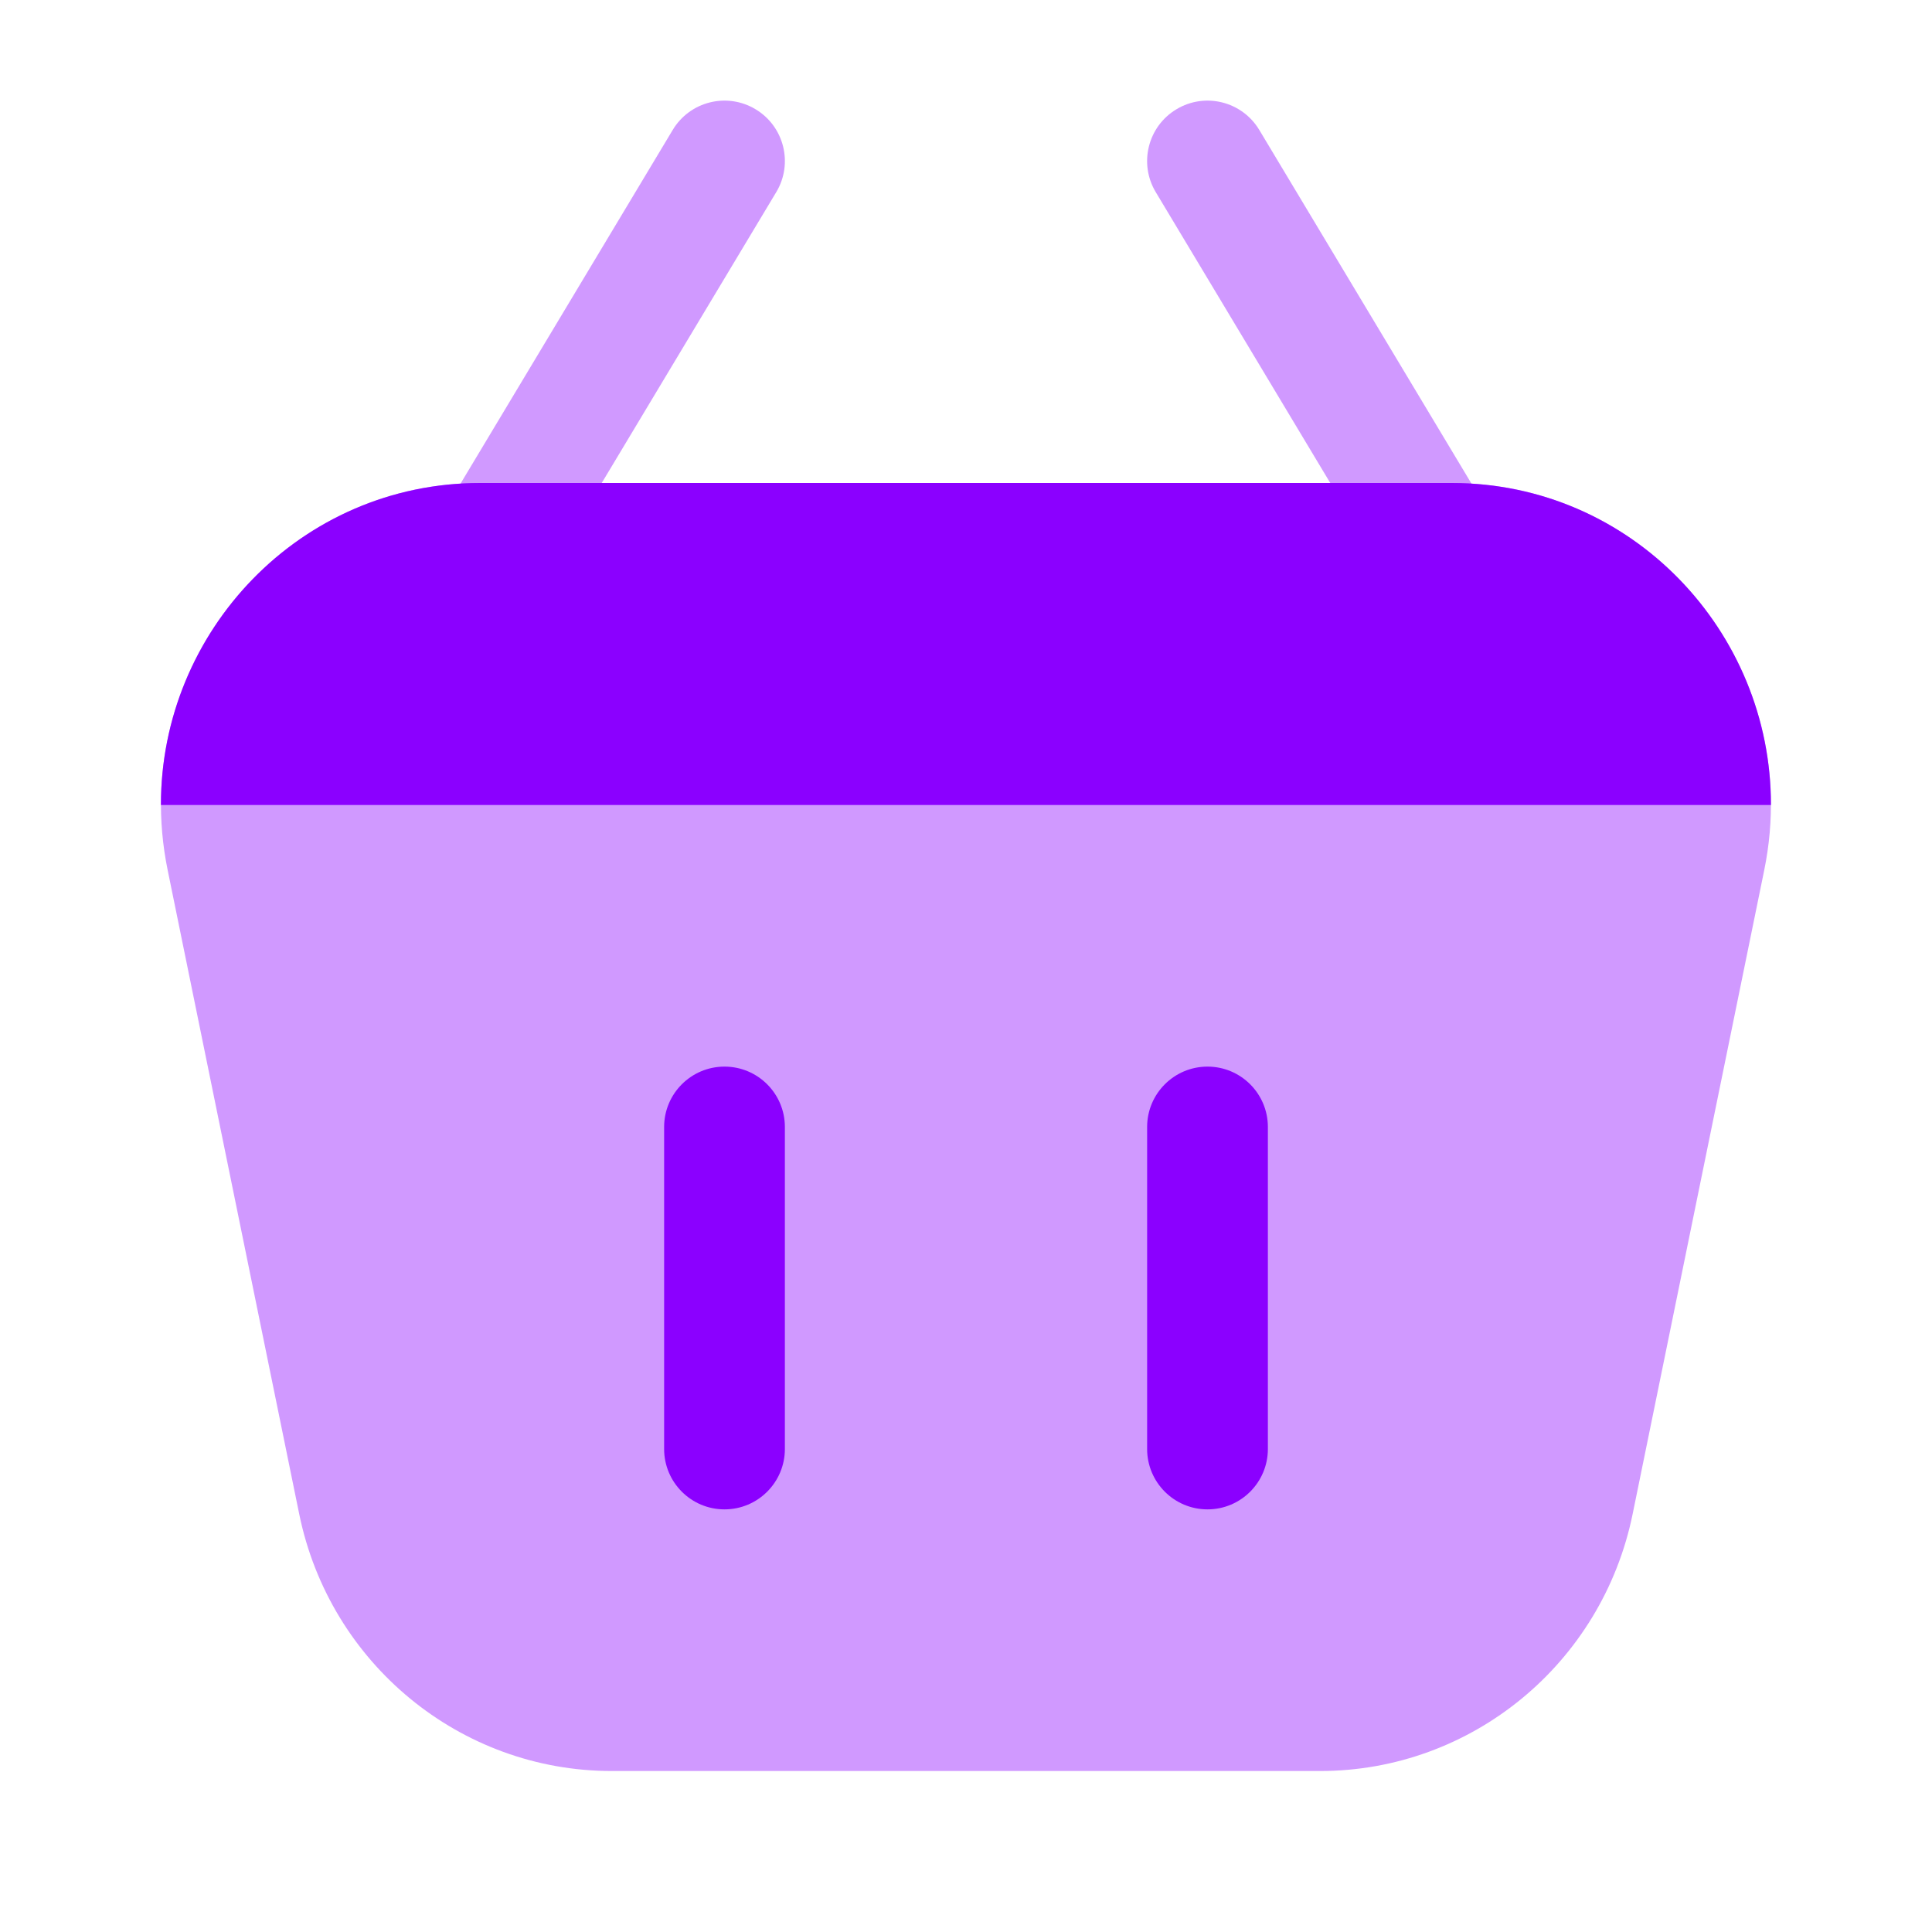 <svg width="40" height="40" viewBox="0 0 40 40" fill="none" xmlns="http://www.w3.org/2000/svg">
<path opacity="0.4" fill-rule="evenodd" clip-rule="evenodd" d="M15.643 2.262C16.235 2.617 16.427 3.385 16.072 3.977L11.072 12.31C10.716 12.902 9.949 13.094 9.357 12.739C8.765 12.383 8.573 11.616 8.928 11.024L13.928 2.69C14.283 2.098 15.051 1.906 15.643 2.262Z" fill="#8B00FF"/>
<path opacity="0.4" fill-rule="evenodd" clip-rule="evenodd" d="M30.643 12.739C30.051 13.094 29.283 12.902 28.928 12.31L23.928 3.977C23.573 3.385 23.765 2.617 24.357 2.262C24.949 1.906 25.716 2.098 26.072 2.69L31.072 11.024C31.427 11.616 31.235 12.383 30.643 12.739Z" fill="#8B00FF"/>
<path opacity="0.4" d="M33.802 31.347C33.169 34.444 30.466 36.667 27.332 36.667H12.665C9.531 36.667 6.828 34.444 6.195 31.347L3.471 18.013C2.625 13.877 5.755 10 9.94 10L30.057 10C34.242 10 37.372 13.877 36.527 18.013L33.802 31.347Z" fill="#8B00FF"/>
<path d="M30.057 10H9.94C6.214 10 3.324 13.073 3.332 16.667H36.665C36.673 13.073 33.783 10 30.057 10Z" fill="#8B00FF"/>
<path fill-rule="evenodd" clip-rule="evenodd" d="M15 22.083C15.69 22.083 16.25 22.643 16.25 23.333L16.25 30C16.25 30.69 15.69 31.25 15 31.25C14.31 31.25 13.75 30.69 13.75 30L13.75 23.333C13.75 22.643 14.31 22.083 15 22.083Z" fill="#8B00FF"/>
<path fill-rule="evenodd" clip-rule="evenodd" d="M25 22.083C25.69 22.083 26.25 22.643 26.25 23.333L26.25 30C26.25 30.69 25.69 31.25 25 31.25C24.31 31.25 23.75 30.69 23.75 30L23.75 23.333C23.75 22.643 24.31 22.083 25 22.083Z" fill="#8B00FF"/>
</svg>

